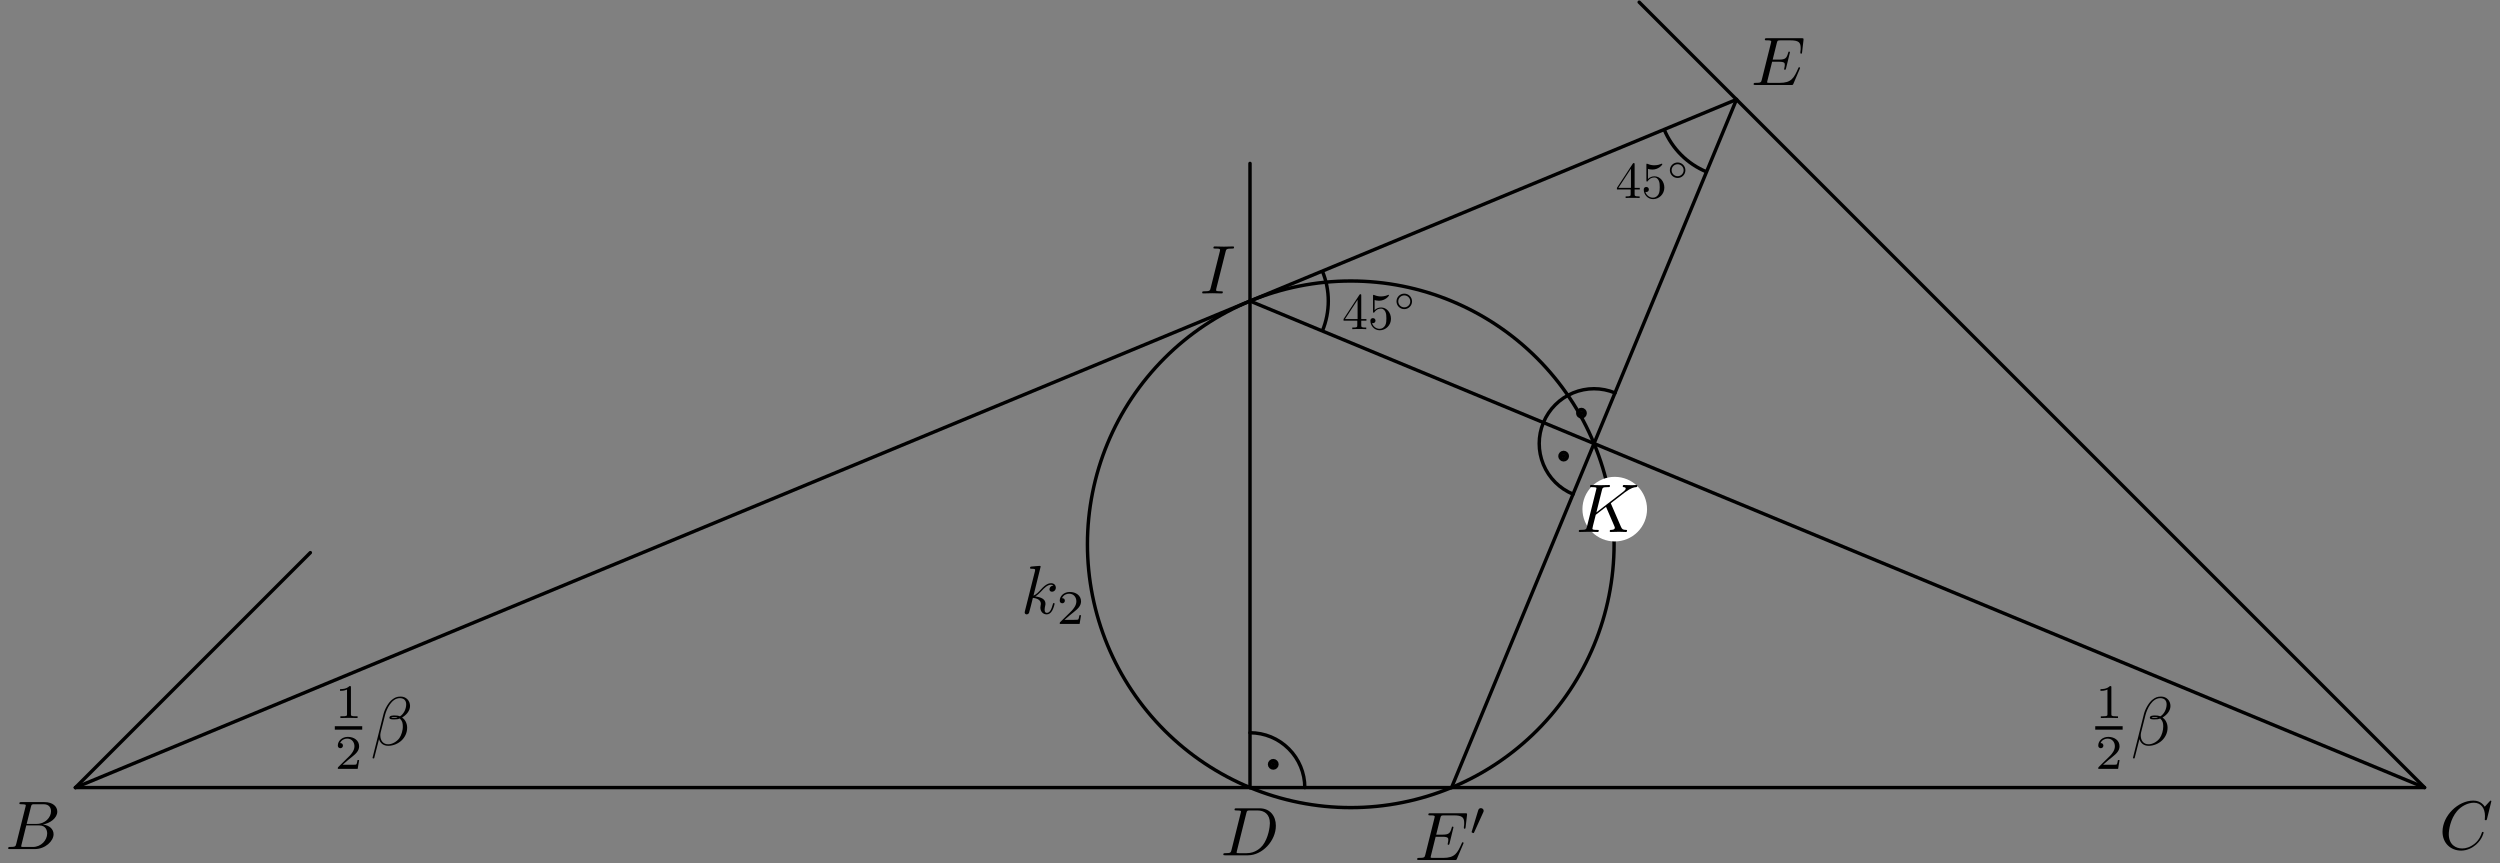 <?xml version='1.0' encoding='UTF-8'?>
<!-- This file was generated by dvisvgm 3.1.1 -->
<svg version='1.1' xmlns='http://www.w3.org/2000/svg' xmlns:xlink='http://www.w3.org/1999/xlink' width='362pt' height='125pt' viewBox='0 -125 362 125'>
<rect x="0" y="-125" width="362" height="125" fill="#808080" stroke="none"/>
<g id='page1'>
<g transform='matrix(1 0 0 -1 0 0)'>
<path d='M10.922 10.961H181' stroke='#000' fill='none' stroke-width='.5' stroke-miterlimit='10' stroke-linecap='round' stroke-linejoin='round'/>
<path d='M251.445 110.594L237.355 124.684' stroke='#000' fill='none' stroke-width='.5' stroke-miterlimit='10' stroke-linecap='round' stroke-linejoin='round'/>
<path d='M10.922 10.961L181 81.41V101.336' stroke='#000' fill='none' stroke-width='.5' stroke-miterlimit='10' stroke-linecap='round' stroke-linejoin='round'/>
<path d='M10.922 10.961L44.937 44.977' stroke='#000' fill='none' stroke-width='.5' stroke-miterlimit='10' stroke-linecap='round' stroke-linejoin='round'/>
<path d='M181 10.961H351.078L251.445 110.594' stroke='#000' fill='none' stroke-width='.5' stroke-miterlimit='10' stroke-linecap='round' stroke-linejoin='round'/>
<path d='M181 81.41L251.445 110.594' stroke='#000' fill='none' stroke-width='.5' stroke-miterlimit='10' stroke-linecap='round' stroke-linejoin='round'/>
<path d='M181 81.41V10.961' stroke='#000' fill='none' stroke-width='.5' stroke-miterlimit='10' stroke-linecap='round' stroke-linejoin='round'/>
<path d='M351.078 10.961L181 81.41' stroke='#000' fill='none' stroke-width='.5' stroke-miterlimit='10' stroke-linecap='round' stroke-linejoin='round'/>
<path d='M251.445 110.594L210.184 10.957' stroke='#000' fill='none' stroke-width='.5' stroke-miterlimit='10' stroke-linecap='round' stroke-linejoin='round'/>
<path d='M188.937 10.961C188.937 13.066 188.102 15.082 186.613 16.57C185.125 18.063 183.105 18.898 181 18.898' stroke='#000' fill='none' stroke-width='.5' stroke-miterlimit='10' stroke-linecap='round' stroke-linejoin='round'/>
<path d='M184.652 14.328C184.652 14.402 184.621 14.477 184.566 14.527C184.516 14.582 184.441 14.609 184.367 14.609S184.219 14.582 184.168 14.527C184.113 14.477 184.082 14.402 184.082 14.328S184.113 14.18 184.168 14.125C184.219 14.074 184.293 14.043 184.367 14.043S184.516 14.074 184.566 14.125C184.621 14.18 184.652 14.254 184.652 14.328Z'/>
<path d='M184.652 14.328C184.652 14.402 184.621 14.477 184.566 14.527C184.516 14.582 184.441 14.609 184.367 14.609S184.219 14.582 184.168 14.527C184.113 14.477 184.082 14.402 184.082 14.328S184.113 14.18 184.168 14.125C184.219 14.074 184.293 14.043 184.367 14.043S184.516 14.074 184.566 14.125C184.621 14.18 184.652 14.254 184.652 14.328Z' stroke='#000' fill='none' stroke-miterlimit='10' stroke-linecap='round' stroke-linejoin='round'/>
<path d='M223.484 63.812C222.676 61.867 222.676 59.684 223.484 57.738C224.289 55.793 225.832 54.25 227.777 53.441' stroke='#000' fill='none' stroke-width='.5' stroke-miterlimit='10' stroke-linecap='round' stroke-linejoin='round'/>
<path d='M226.699 58.953C226.699 59.027 226.668 59.102 226.617 59.152C226.562 59.207 226.492 59.238 226.414 59.238C226.34 59.238 226.27 59.207 226.215 59.152C226.16 59.102 226.133 59.027 226.133 58.953S226.16 58.805 226.215 58.754C226.27 58.699 226.34 58.668 226.414 58.668C226.492 58.668 226.562 58.699 226.617 58.754C226.668 58.805 226.699 58.879 226.699 58.953Z'/>
<path d='M226.699 58.953C226.699 59.027 226.668 59.102 226.617 59.152C226.562 59.207 226.492 59.238 226.414 59.238C226.34 59.238 226.27 59.207 226.215 59.152C226.16 59.102 226.133 59.027 226.133 58.953S226.16 58.805 226.215 58.754C226.27 58.699 226.34 58.668 226.414 58.668C226.492 58.668 226.562 58.699 226.617 58.754C226.668 58.805 226.699 58.879 226.699 58.953Z' stroke='#000' fill='none' stroke-miterlimit='10' stroke-linecap='round' stroke-linejoin='round'/>
<path d='M233.852 68.109C231.906 68.914 229.723 68.914 227.777 68.109C225.832 67.301 224.289 65.758 223.484 63.812' stroke='#000' fill='none' stroke-width='.5' stroke-miterlimit='10' stroke-linecap='round' stroke-linejoin='round'/>
<path d='M229.277 65.176C229.277 65.25 229.246 65.324 229.191 65.375C229.141 65.43 229.066 65.457 228.992 65.457S228.844 65.43 228.793 65.375C228.738 65.324 228.711 65.25 228.711 65.176S228.738 65.027 228.793 64.973C228.844 64.922 228.918 64.891 228.992 64.891S229.141 64.922 229.191 64.973C229.246 65.027 229.277 65.102 229.277 65.176Z'/>
<path d='M229.277 65.176C229.277 65.25 229.246 65.324 229.191 65.375C229.141 65.43 229.066 65.457 228.992 65.457S228.844 65.43 228.793 65.375C228.738 65.324 228.711 65.25 228.711 65.176S228.738 65.027 228.793 64.973C228.844 64.922 228.918 64.891 228.992 64.891S229.141 64.922 229.191 64.973C229.246 65.027 229.277 65.102 229.277 65.176Z' stroke='#000' fill='none' stroke-miterlimit='10' stroke-linecap='round' stroke-linejoin='round'/>
<path d='M233.719 46.188C233.719 56.297 229.699 65.996 222.551 73.144C215.399 80.297 205.703 84.312 195.59 84.312C185.477 84.312 175.781 80.297 168.629 73.144C161.481 65.996 157.461 56.297 157.461 46.188C157.461 36.074 161.481 26.375 168.629 19.227C175.781 12.074 185.477 8.059 195.59 8.059C205.703 8.059 215.399 12.074 222.551 19.227C229.699 26.375 233.719 36.074 233.719 46.188Z' stroke='#000' fill='none' stroke-width='.5' stroke-miterlimit='10' stroke-linecap='round' stroke-linejoin='round'/>
<path d='M191.477 77.07C192.625 79.852 192.625 82.973 191.477 85.75' stroke='#000' fill='none' stroke-width='.5' stroke-miterlimit='10' stroke-linejoin='bevel'/>
<path d='M240.969 106.254C242.121 103.477 244.328 101.269 247.106 100.117' stroke='#000' fill='none' stroke-width='.5' stroke-miterlimit='10' stroke-linejoin='bevel'/>
<path d='M2.358 2.829C2.259 2.441 2.24 2.361 1.452 2.361C1.283 2.361 1.184 2.361 1.184 2.162C1.184 2.052 1.272 2.052 1.452 2.052H5.008C6.582 2.052 7.757 3.228 7.757 4.204C7.757 4.921 7.18 5.499 6.214 5.608C7.25 5.798 8.295 6.535 8.295 7.481C8.295 8.218 7.638 8.856 6.442 8.856H3.095C2.907 8.856 2.807 8.856 2.807 8.657C2.807 8.547 2.896 8.547 3.086 8.547C3.106 8.547 3.294 8.547 3.464 8.527C3.644 8.507 3.734 8.497 3.734 8.368C3.734 8.328 3.723 8.298 3.694 8.178L2.358 2.829ZM3.862 5.698L4.48 8.168C4.57 8.517 4.589 8.547 5.018 8.547H6.303C7.18 8.547 7.389 7.959 7.389 7.521C7.389 6.644 6.532 5.698 5.316 5.698H3.862ZM3.414 2.361C3.275 2.361 3.255 2.361 3.195 2.371C3.095 2.381 3.065 2.391 3.065 2.471C3.065 2.5 3.065 2.52 3.116 2.7L3.803 5.479H5.686C6.642 5.479 6.831 4.742 6.831 4.313C6.831 3.327 5.944 2.361 4.769 2.361H3.414Z'/>
<path d='M360.749 8.975C360.749 9.005 360.729 9.075 360.64 9.075C360.61 9.075 360.6 9.065 360.49 8.955L359.793 8.188C359.703 8.328 359.244 9.075 358.139 9.075C355.918 9.075 353.676 6.873 353.676 4.563C353.676 2.919 354.852 1.833 356.376 1.833C357.243 1.833 358 2.232 358.528 2.69C359.454 3.507 359.624 4.413 359.624 4.443C359.624 4.543 359.524 4.543 359.504 4.543C359.445 4.543 359.394 4.523 359.375 4.443C359.285 4.154 359.056 3.447 358.368 2.869C357.681 2.311 357.053 2.142 356.536 2.142C355.638 2.142 354.584 2.66 354.584 4.214C354.584 4.782 354.792 6.395 355.788 7.561C356.396 8.268 357.333 8.766 358.218 8.766C359.235 8.766 359.823 7.999 359.823 6.843C359.823 6.445 359.793 6.435 359.793 6.336C359.793 6.236 359.902 6.236 359.943 6.236C360.072 6.236 360.072 6.256 360.122 6.435L360.749 8.975Z'/>
<path d='M177.464 88.548C177.554 88.906 177.584 89.006 178.371 89.006C178.61 89.006 178.689 89.006 178.689 89.195C178.689 89.315 178.58 89.315 178.54 89.315C178.251 89.315 177.514 89.285 177.225 89.285C176.926 89.285 176.199 89.315 175.9 89.315C175.831 89.315 175.701 89.315 175.701 89.116C175.701 89.006 175.791 89.006 175.98 89.006C176.398 89.006 176.667 89.006 176.667 88.817C176.667 88.767 176.667 88.747 176.647 88.657L175.303 83.288C175.213 82.92 175.183 82.82 174.396 82.82C174.167 82.82 174.077 82.82 174.077 82.621C174.077 82.511 174.197 82.511 174.227 82.511C174.516 82.511 175.243 82.541 175.532 82.541C175.831 82.541 176.568 82.511 176.866 82.511C176.946 82.511 177.066 82.511 177.066 82.701C177.066 82.82 176.986 82.82 176.767 82.82C176.588 82.82 176.538 82.82 176.339 82.84C176.129 82.86 176.09 82.9 176.09 83.009C176.09 83.089 176.109 83.169 176.129 83.238L177.464 88.548Z'/>
<path d='M178.321 1.929C178.222 1.541 178.202 1.461 177.415 1.461C177.246 1.461 177.136 1.461 177.136 1.272C177.136 1.152 177.226 1.152 177.415 1.152H180.712C182.784 1.152 184.746 3.254 184.746 5.436C184.746 6.84 183.9 7.956 182.405 7.956H179.058C178.869 7.956 178.76 7.956 178.76 7.767C178.76 7.647 178.849 7.647 179.048 7.647C179.178 7.647 179.357 7.637 179.477 7.627C179.636 7.607 179.696 7.577 179.696 7.468C179.696 7.428 179.686 7.398 179.656 7.278L178.321 1.929ZM180.473 7.268C180.562 7.617 180.583 7.647 181.011 7.647H182.077C183.053 7.647 183.88 7.119 183.88 5.804C183.88 5.316 183.681 3.682 182.834 2.587C182.545 2.218 181.758 1.461 180.533 1.461H179.407C179.268 1.461 179.248 1.461 179.188 1.471C179.088 1.481 179.058 1.491 179.058 1.571C179.058 1.6 179.058 1.62 179.108 1.8L180.473 7.268Z'/>
<path d='M260.599 115.014C260.619 115.063 260.649 115.133 260.649 115.153C260.649 115.163 260.649 115.263 260.529 115.263C260.439 115.263 260.419 115.203 260.399 115.143C259.752 113.669 259.383 113.001 257.68 113.001H256.226C256.086 113.001 256.066 113.001 256.006 113.011C255.907 113.021 255.877 113.031 255.877 113.111C255.877 113.141 255.877 113.161 255.927 113.34L256.604 116.06H257.59C258.437 116.06 258.437 115.85 258.437 115.601C258.437 115.532 258.437 115.412 258.367 115.113C258.347 115.063 258.337 115.034 258.337 115.004C258.337 114.954 258.377 114.894 258.467 114.894C258.547 114.894 258.576 114.944 258.616 115.093L259.184 117.424C259.184 117.484 259.134 117.534 259.064 117.534C258.975 117.534 258.955 117.474 258.925 117.355C258.716 116.597 258.537 116.368 257.62 116.368H256.684L257.281 118.769C257.371 119.118 257.381 119.157 257.819 119.157H259.224C260.439 119.157 260.738 118.869 260.738 118.052C260.738 117.813 260.738 117.793 260.698 117.524C260.698 117.464 260.688 117.394 260.688 117.345S260.718 117.225 260.808 117.225C260.917 117.225 260.927 117.285 260.947 117.474L261.146 119.197C261.176 119.466 261.127 119.466 260.878 119.466H255.847C255.648 119.466 255.548 119.466 255.548 119.267C255.548 119.157 255.638 119.157 255.827 119.157C256.196 119.157 256.475 119.157 256.475 118.978C256.475 118.938 256.475 118.918 256.425 118.739L255.11 113.47C255.01 113.081 254.99 113.001 254.203 113.001C254.034 113.001 253.924 113.001 253.924 112.812C253.924 112.693 254.014 112.693 254.203 112.693H259.373C259.603 112.693 259.612 112.703 259.682 112.862L260.599 115.014Z'/>
<path d='M238.492 51.277C238.492 52.516 238 53.707 237.121 54.582C236.246 55.461 235.055 55.953 233.816 55.953C232.574 55.953 231.387 55.461 230.508 54.582C229.633 53.707 229.137 52.516 229.137 51.277C229.137 50.035 229.633 48.844 230.508 47.969C231.387 47.09 232.574 46.598 233.816 46.598C235.055 46.598 236.246 47.09 237.121 47.969C238 48.844 238.492 50.035 238.492 51.277Z' fill='#fff'/>
<path d='M233.299 51.992C233.289 52.022 233.249 52.101 233.249 52.131C233.249 52.141 233.428 52.281 233.538 52.36L235.281 53.705C236.217 54.393 236.606 54.432 236.905 54.462C236.984 54.472 237.084 54.482 237.084 54.662C237.084 54.701 237.054 54.771 236.974 54.771C236.755 54.771 236.506 54.741 236.267 54.741C235.908 54.741 235.52 54.771 235.162 54.771C235.092 54.771 234.972 54.771 234.972 54.572C234.972 54.502 235.022 54.472 235.092 54.462C235.311 54.442 235.401 54.393 235.401 54.253C235.401 54.074 235.102 53.845 235.042 53.795L231.157 50.807L231.954 54.004C232.043 54.363 232.063 54.462 232.791 54.462C233.04 54.462 233.129 54.462 233.129 54.662C233.129 54.751 233.05 54.771 232.99 54.771C232.711 54.771 231.994 54.741 231.715 54.741C231.426 54.741 230.719 54.771 230.43 54.771C230.36 54.771 230.231 54.771 230.231 54.582C230.231 54.462 230.32 54.462 230.519 54.462C230.649 54.462 230.828 54.452 230.948 54.442C231.107 54.423 231.167 54.393 231.167 54.283C231.167 54.243 231.157 54.213 231.127 54.094L229.792 48.745C229.693 48.356 229.673 48.276 228.886 48.276C228.717 48.276 228.607 48.276 228.607 48.087C228.607 47.968 228.727 47.968 228.756 47.968C229.035 47.968 229.743 47.998 230.022 47.998C230.231 47.998 230.45 47.988 230.659 47.988C230.878 47.988 231.097 47.968 231.307 47.968C231.376 47.968 231.506 47.968 231.506 48.167C231.506 48.276 231.416 48.276 231.227 48.276C230.858 48.276 230.579 48.276 230.579 48.456C230.579 48.526 230.639 48.745 230.669 48.894C230.808 49.412 230.938 49.94 231.067 50.458L232.552 51.614L233.707 48.934C233.827 48.665 233.827 48.645 233.827 48.585C233.827 48.286 233.398 48.276 233.309 48.276C233.199 48.276 233.089 48.276 233.089 48.077C233.089 47.968 233.209 47.968 233.229 47.968C233.628 47.968 234.046 47.998 234.444 47.998C234.663 47.998 235.201 47.968 235.42 47.968C235.47 47.968 235.6 47.968 235.6 48.167C235.6 48.276 235.49 48.276 235.401 48.276C234.992 48.286 234.862 48.376 234.713 48.725L233.299 51.992Z'/>
<path d='M150.685 42.951C150.685 42.961 150.685 43.061 150.555 43.061C150.326 43.061 149.599 42.981 149.34 42.961C149.26 42.951 149.151 42.941 149.151 42.762C149.151 42.643 149.24 42.643 149.39 42.643C149.868 42.643 149.888 42.573 149.888 42.473L149.858 42.274L148.414 36.536C148.374 36.397 148.374 36.377 148.374 36.317C148.374 36.088 148.573 36.038 148.663 36.038C148.792 36.038 148.942 36.128 149.001 36.247C149.051 36.337 149.499 38.18 149.559 38.429C149.898 38.399 150.715 38.24 150.715 37.582C150.715 37.513 150.715 37.473 150.685 37.373C150.665 37.253 150.645 37.134 150.645 37.024C150.645 36.437 151.043 36.038 151.561 36.038C151.86 36.038 152.129 36.198 152.348 36.566C152.597 37.004 152.707 37.552 152.707 37.572C152.707 37.672 152.617 37.672 152.587 37.672C152.488 37.672 152.478 37.632 152.448 37.492C152.249 36.765 152.02 36.258 151.581 36.258C151.392 36.258 151.262 36.367 151.262 36.726C151.262 36.895 151.303 37.124 151.342 37.283C151.382 37.453 151.382 37.492 151.382 37.592C151.382 38.24 150.755 38.528 149.908 38.638C150.217 38.818 150.535 39.136 150.764 39.375C151.243 39.903 151.701 40.332 152.189 40.332C152.249 40.332 152.259 40.332 152.279 40.322C152.398 40.302 152.408 40.302 152.488 40.242C152.508 40.232 152.508 40.222 152.527 40.202C152.049 40.172 151.96 39.784 151.96 39.664C151.96 39.505 152.069 39.316 152.338 39.316C152.597 39.316 152.886 39.535 152.886 39.923C152.886 40.222 152.657 40.551 152.209 40.551C151.93 40.551 151.472 40.471 150.755 39.674C150.416 39.296 150.028 38.897 149.649 38.748L150.685 42.951Z'/>
<path d='M156.535 35.923H156.298C156.277 35.769 156.207 35.358 156.116 35.288C156.061 35.246 155.523 35.246 155.426 35.246H154.142C154.875 35.895 155.119 36.09 155.537 36.418C156.054 36.83 156.535 37.262 156.535 37.925C156.535 38.769 155.796 39.285 154.903 39.285C154.038 39.285 153.452 38.678 153.452 38.036C153.452 37.681 153.752 37.646 153.822 37.646C153.989 37.646 154.191 37.764 154.191 38.015C154.191 38.141 154.142 38.385 153.78 38.385C153.996 38.88 154.47 39.034 154.798 39.034C155.496 39.034 155.858 38.49 155.858 37.925C155.858 37.318 155.426 36.837 155.203 36.586L153.522 34.925C153.452 34.863 153.452 34.849 153.452 34.653H156.326L156.535 35.923Z'/>
<path d='M196.535 78.571V77.922C196.535 77.653 196.52 77.57 195.967 77.57H195.81V77.339C196.116 77.361 196.505 77.361 196.818 77.361C197.132 77.361 197.528 77.361 197.834 77.339V77.57H197.677C197.125 77.57 197.11 77.653 197.11 77.922V78.571H197.857V78.803H197.11V82.202C197.11 82.351 197.11 82.396 196.99 82.396C196.923 82.396 196.901 82.396 196.841 82.306L194.548 78.803V78.571H196.535ZM196.579 78.803H194.757L196.579 81.589V78.803ZM201.412 78.84C201.412 79.729 200.8 80.476 199.993 80.476C199.635 80.476 199.313 80.357 199.044 80.095V81.552C199.194 81.507 199.44 81.455 199.679 81.455C200.598 81.455 201.121 82.135 201.121 82.232C201.121 82.277 201.099 82.314 201.046 82.314C201.039 82.314 201.024 82.314 200.987 82.292C200.837 82.224 200.471 82.075 199.971 82.075C199.672 82.075 199.328 82.127 198.977 82.284C198.917 82.306 198.902 82.306 198.887 82.306C198.813 82.306 198.813 82.247 198.813 82.127V79.916C198.813 79.782 198.813 79.722 198.917 79.722C198.97 79.722 198.985 79.744 199.015 79.789C199.097 79.908 199.373 80.312 199.978 80.312C200.366 80.312 200.553 79.968 200.613 79.834C200.733 79.558 200.748 79.266 200.748 78.892C200.748 78.631 200.748 78.183 200.568 77.869C200.389 77.578 200.113 77.383 199.769 77.383C199.224 77.383 198.798 77.779 198.671 78.22C198.693 78.213 198.716 78.205 198.798 78.205C199.044 78.205 199.171 78.392 199.171 78.571C199.171 78.751 199.044 78.937 198.798 78.937C198.693 78.937 198.432 78.885 198.432 78.542C198.432 77.899 198.947 77.174 199.784 77.174C200.651 77.174 201.412 77.892 201.412 78.84Z'/>
<path d='M204.462 81.358C204.462 81.991 203.955 82.482 203.338 82.482C202.71 82.482 202.213 81.975 202.213 81.363C202.213 80.73 202.72 80.238 203.338 80.238C203.965 80.238 204.462 80.746 204.462 81.358ZM203.338 80.495C202.846 80.495 202.47 80.892 202.47 81.358C202.47 81.844 202.856 82.226 203.338 82.226C203.829 82.226 204.206 81.828 204.206 81.363C204.206 80.877 203.819 80.495 203.338 80.495Z'/>
<path d='M236.118 97.562V96.912C236.118 96.643 236.103 96.561 235.55 96.561H235.393V96.33C235.7 96.352 236.088 96.352 236.402 96.352C236.716 96.352 237.112 96.352 237.418 96.33V96.561H237.261C236.708 96.561 236.693 96.643 236.693 96.912V97.562H237.44V97.794H236.693V101.193C236.693 101.342 236.693 101.387 236.574 101.387C236.506 101.387 236.484 101.387 236.424 101.297L234.131 97.794V97.562H236.118ZM236.163 97.794H234.34L236.163 100.58V97.794ZM240.996 97.831C240.996 98.72 240.383 99.467 239.576 99.467C239.218 99.467 238.897 99.347 238.628 99.086V100.543C238.777 100.498 239.024 100.446 239.263 100.446C240.182 100.446 240.705 101.126 240.705 101.222C240.705 101.267 240.682 101.305 240.63 101.305C240.622 101.305 240.607 101.305 240.57 101.282C240.421 101.215 240.055 101.066 239.554 101.066C239.255 101.066 238.912 101.118 238.561 101.275C238.501 101.297 238.486 101.297 238.471 101.297C238.396 101.297 238.396 101.237 238.396 101.118V98.907C238.396 98.772 238.396 98.713 238.501 98.713C238.553 98.713 238.568 98.735 238.598 98.78C238.68 98.899 238.956 99.303 239.561 99.303C239.95 99.303 240.137 98.959 240.196 98.825C240.316 98.548 240.331 98.257 240.331 97.883C240.331 97.622 240.331 97.174 240.152 96.86C239.972 96.569 239.696 96.374 239.352 96.374C238.807 96.374 238.381 96.77 238.254 97.211C238.277 97.204 238.299 97.196 238.381 97.196C238.628 97.196 238.755 97.383 238.755 97.562C238.755 97.741 238.628 97.928 238.381 97.928C238.277 97.928 238.015 97.876 238.015 97.532C238.015 96.89 238.531 96.165 239.367 96.165C240.234 96.165 240.996 96.882 240.996 97.831Z'/>
<path d='M244.045 100.349C244.045 100.981 243.538 101.473 242.921 101.473C242.293 101.473 241.797 100.966 241.797 100.354C241.797 99.721 242.304 99.229 242.921 99.229C243.549 99.229 244.045 99.737 244.045 100.349ZM242.921 99.486C242.429 99.486 242.053 99.883 242.053 100.349C242.053 100.835 242.44 101.217 242.921 101.217C243.413 101.217 243.789 100.819 243.789 100.354C243.789 99.867 243.402 99.486 242.921 99.486Z'/>
<path d='M211.876 2.79C211.895 2.839 211.925 2.909 211.925 2.929C211.925 2.939 211.925 3.039 211.806 3.039C211.716 3.039 211.696 2.979 211.676 2.919C211.029 1.445 210.66 .777 208.957 .777H207.503C207.363 .777 207.343 .777 207.283 .787C207.184 .797 207.154 .807 207.154 .887C207.154 .917 207.154 .937 207.204 1.116L207.881 3.835H208.867C209.714 3.835 209.714 3.626 209.714 3.377C209.714 3.308 209.714 3.188 209.644 2.889C209.624 2.839 209.614 2.81 209.614 2.78C209.614 2.73 209.654 2.67 209.744 2.67C209.824 2.67 209.853 2.72 209.893 2.869L210.461 5.2C210.461 5.26 210.411 5.31 210.341 5.31C210.252 5.31 210.232 5.25 210.202 5.13C209.993 4.373 209.814 4.144 208.897 4.144H207.961L208.558 6.545C208.648 6.894 208.658 6.933 209.096 6.933H210.501C211.716 6.933 212.015 6.645 212.015 5.828C212.015 5.589 212.015 5.569 211.975 5.3C211.975 5.24 211.965 5.17 211.965 5.12S211.995 5.001 212.085 5.001C212.194 5.001 212.204 5.061 212.224 5.25L212.423 6.973C212.453 7.242 212.404 7.242 212.155 7.242H207.124C206.925 7.242 206.825 7.242 206.825 7.043C206.825 6.933 206.915 6.933 207.104 6.933C207.473 6.933 207.752 6.933 207.752 6.754C207.752 6.714 207.752 6.694 207.702 6.515L206.387 1.245C206.287 .857 206.267 .777 205.48 .777C205.311 .777 205.201 .777 205.201 .588C205.201 .469 205.291 .469 205.48 .469H210.65C210.88 .469 210.889 .479 210.959 .638L211.876 2.79Z'/>
<path d='M214.774 7.376C214.83 7.495 214.837 7.551 214.837 7.599C214.837 7.816 214.642 7.983 214.426 7.983C214.161 7.983 214.077 7.767 214.042 7.655L213.121 4.635C213.114 4.621 213.086 4.53 213.086 4.523C213.086 4.44 213.303 4.37 213.358 4.37C213.407 4.37 213.414 4.384 213.463 4.489L214.774 7.376Z'/>
<path d='M50.816 25.465C50.816 25.653 50.802 25.66 50.607 25.66C50.16 25.22 49.526 25.213 49.239 25.213V24.962C49.407 24.962 49.868 24.962 50.25 25.157V21.6C50.25 21.37 50.25 21.28 49.553 21.28H49.288V21.028C49.414 21.035 50.272 21.056 50.53 21.056C50.746 21.056 51.624 21.035 51.778 21.028V21.28H51.513C50.816 21.28 50.816 21.37 50.816 21.6V25.465Z'/>
<path d='M48.48 19.598H52.449' stroke='#000' fill='none' stroke-width='.5' stroke-miterlimit='10' stroke-linejoin='bevel'/>
<path d='M52.001 14.94H51.765C51.743 14.786 51.674 14.375 51.582 14.305C51.527 14.263 50.99 14.263 50.892 14.263H49.61C50.342 14.912 50.585 15.107 51.004 15.435C51.52 15.847 52.001 16.279 52.001 16.942C52.001 17.786 51.262 18.302 50.369 18.302C49.504 18.302 48.918 17.695 48.918 17.053C48.918 16.697 49.218 16.662 49.288 16.662C49.456 16.662 49.658 16.781 49.658 17.032C49.658 17.158 49.61 17.402 49.246 17.402C49.462 17.897 49.937 18.051 50.265 18.051C50.962 18.051 51.324 17.507 51.324 16.942C51.324 16.335 50.892 15.853 50.669 15.602L48.988 13.942C48.918 13.88 48.918 13.866 48.918 13.67H51.792L52.001 14.94Z'/>
<path d='M59.374 22.774C59.374 23.521 58.826 24.138 58.019 24.138C57.441 24.138 57.162 23.979 56.813 23.72C56.266 23.322 55.718 22.355 55.529 21.598L53.944 15.273C53.934 15.233 53.985 15.173 54.064 15.173C54.144 15.173 54.173 15.193 54.184 15.223L54.881 17.972C55.071 17.375 55.509 17.006 56.236 17.006S57.71 17.355 58.158 17.793C58.636 18.251 58.955 18.889 58.955 19.626C58.955 20.343 58.587 20.861 58.228 21.11C58.806 21.439 59.374 22.056 59.374 22.774ZM57.58 21.12C57.452 21.07 57.341 21.05 57.102 21.05C56.963 21.05 56.764 21.04 56.664 21.09C56.684 21.19 57.042 21.17 57.152 21.17C57.362 21.17 57.452 21.17 57.58 21.12ZM58.816 23.003C58.816 22.305 58.437 21.588 57.92 21.279C57.651 21.379 57.452 21.399 57.152 21.399C56.943 21.399 56.385 21.409 56.385 21.08C56.375 20.801 56.894 20.831 57.072 20.831C57.441 20.831 57.591 20.841 57.89 20.961C58.268 20.602 58.318 20.293 58.328 19.835C58.348 19.257 58.108 18.51 57.83 18.122C57.441 17.584 56.774 17.225 56.206 17.225C55.449 17.225 55.071 17.803 55.071 18.51C55.071 18.61 55.071 18.759 55.12 18.949L55.757 21.469C55.977 22.325 56.694 23.909 57.89 23.909C58.467 23.909 58.816 23.6 58.816 23.003Z'/>
<path d='M305.726 25.464C305.726 25.652 305.711 25.659 305.517 25.659C305.069 25.22 304.436 25.213 304.149 25.213V24.962C304.317 24.962 304.776 24.962 305.16 25.157V21.6C305.16 21.37 305.16 21.279 304.463 21.279H304.198V21.028C304.324 21.035 305.181 21.056 305.44 21.056C305.656 21.056 306.534 21.035 306.688 21.028V21.279H306.423C305.726 21.279 305.726 21.37 305.726 21.6V25.464Z'/>
<path d='M303.391 19.598H307.359' stroke='#000' fill='none' stroke-width='.5' stroke-miterlimit='10' stroke-linejoin='bevel'/>
<path d='M306.911 14.939H306.674C306.653 14.786 306.584 14.374 306.492 14.304C306.437 14.263 305.9 14.263 305.802 14.263H304.518C305.252 14.911 305.495 15.107 305.914 15.434C306.43 15.846 306.911 16.278 306.911 16.941C306.911 17.785 306.172 18.301 305.279 18.301C304.414 18.301 303.828 17.694 303.828 17.053C303.828 16.697 304.128 16.662 304.198 16.662C304.366 16.662 304.568 16.781 304.568 17.032C304.568 17.157 304.518 17.401 304.156 17.401C304.372 17.897 304.847 18.05 305.175 18.05C305.872 18.05 306.234 17.506 306.234 16.941C306.234 16.334 305.802 15.853 305.579 15.602L303.898 13.942C303.828 13.879 303.828 13.865 303.828 13.67H306.702L306.911 14.939Z'/>
<path d='M314.284 22.773C314.284 23.52 313.736 24.138 312.929 24.138C312.351 24.138 312.072 23.978 311.723 23.72C311.175 23.321 310.628 22.355 310.438 21.598L308.854 15.272C308.844 15.232 308.895 15.173 308.974 15.173S309.083 15.193 309.094 15.222L309.791 17.972C309.98 17.374 310.419 17.005 311.146 17.005S312.62 17.354 313.068 17.792C313.546 18.251 313.865 18.888 313.865 19.625C313.865 20.343 313.497 20.86 313.138 21.11C313.715 21.438 314.284 22.056 314.284 22.773ZM312.49 21.12C312.36 21.07 312.251 21.05 312.012 21.05C311.873 21.05 311.674 21.04 311.573 21.09C311.594 21.189 311.952 21.169 312.062 21.169C312.272 21.169 312.36 21.169 312.49 21.12ZM313.726 23.002C313.726 22.305 313.347 21.588 312.83 21.279C312.56 21.379 312.36 21.399 312.062 21.399C311.853 21.399 311.295 21.408 311.295 21.08C311.285 20.801 311.804 20.831 311.982 20.831C312.351 20.831 312.501 20.84 312.8 20.96C313.178 20.601 313.228 20.293 313.238 19.835C313.257 19.257 313.018 18.51 312.74 18.121C312.351 17.583 311.684 17.225 311.116 17.225C310.359 17.225 309.98 17.802 309.98 18.51C309.98 18.609 309.98 18.759 310.03 18.948L310.667 21.468C310.887 22.325 311.603 23.909 312.8 23.909C313.377 23.909 313.726 23.6 313.726 23.002Z'/>
</g>
</g>
</svg>